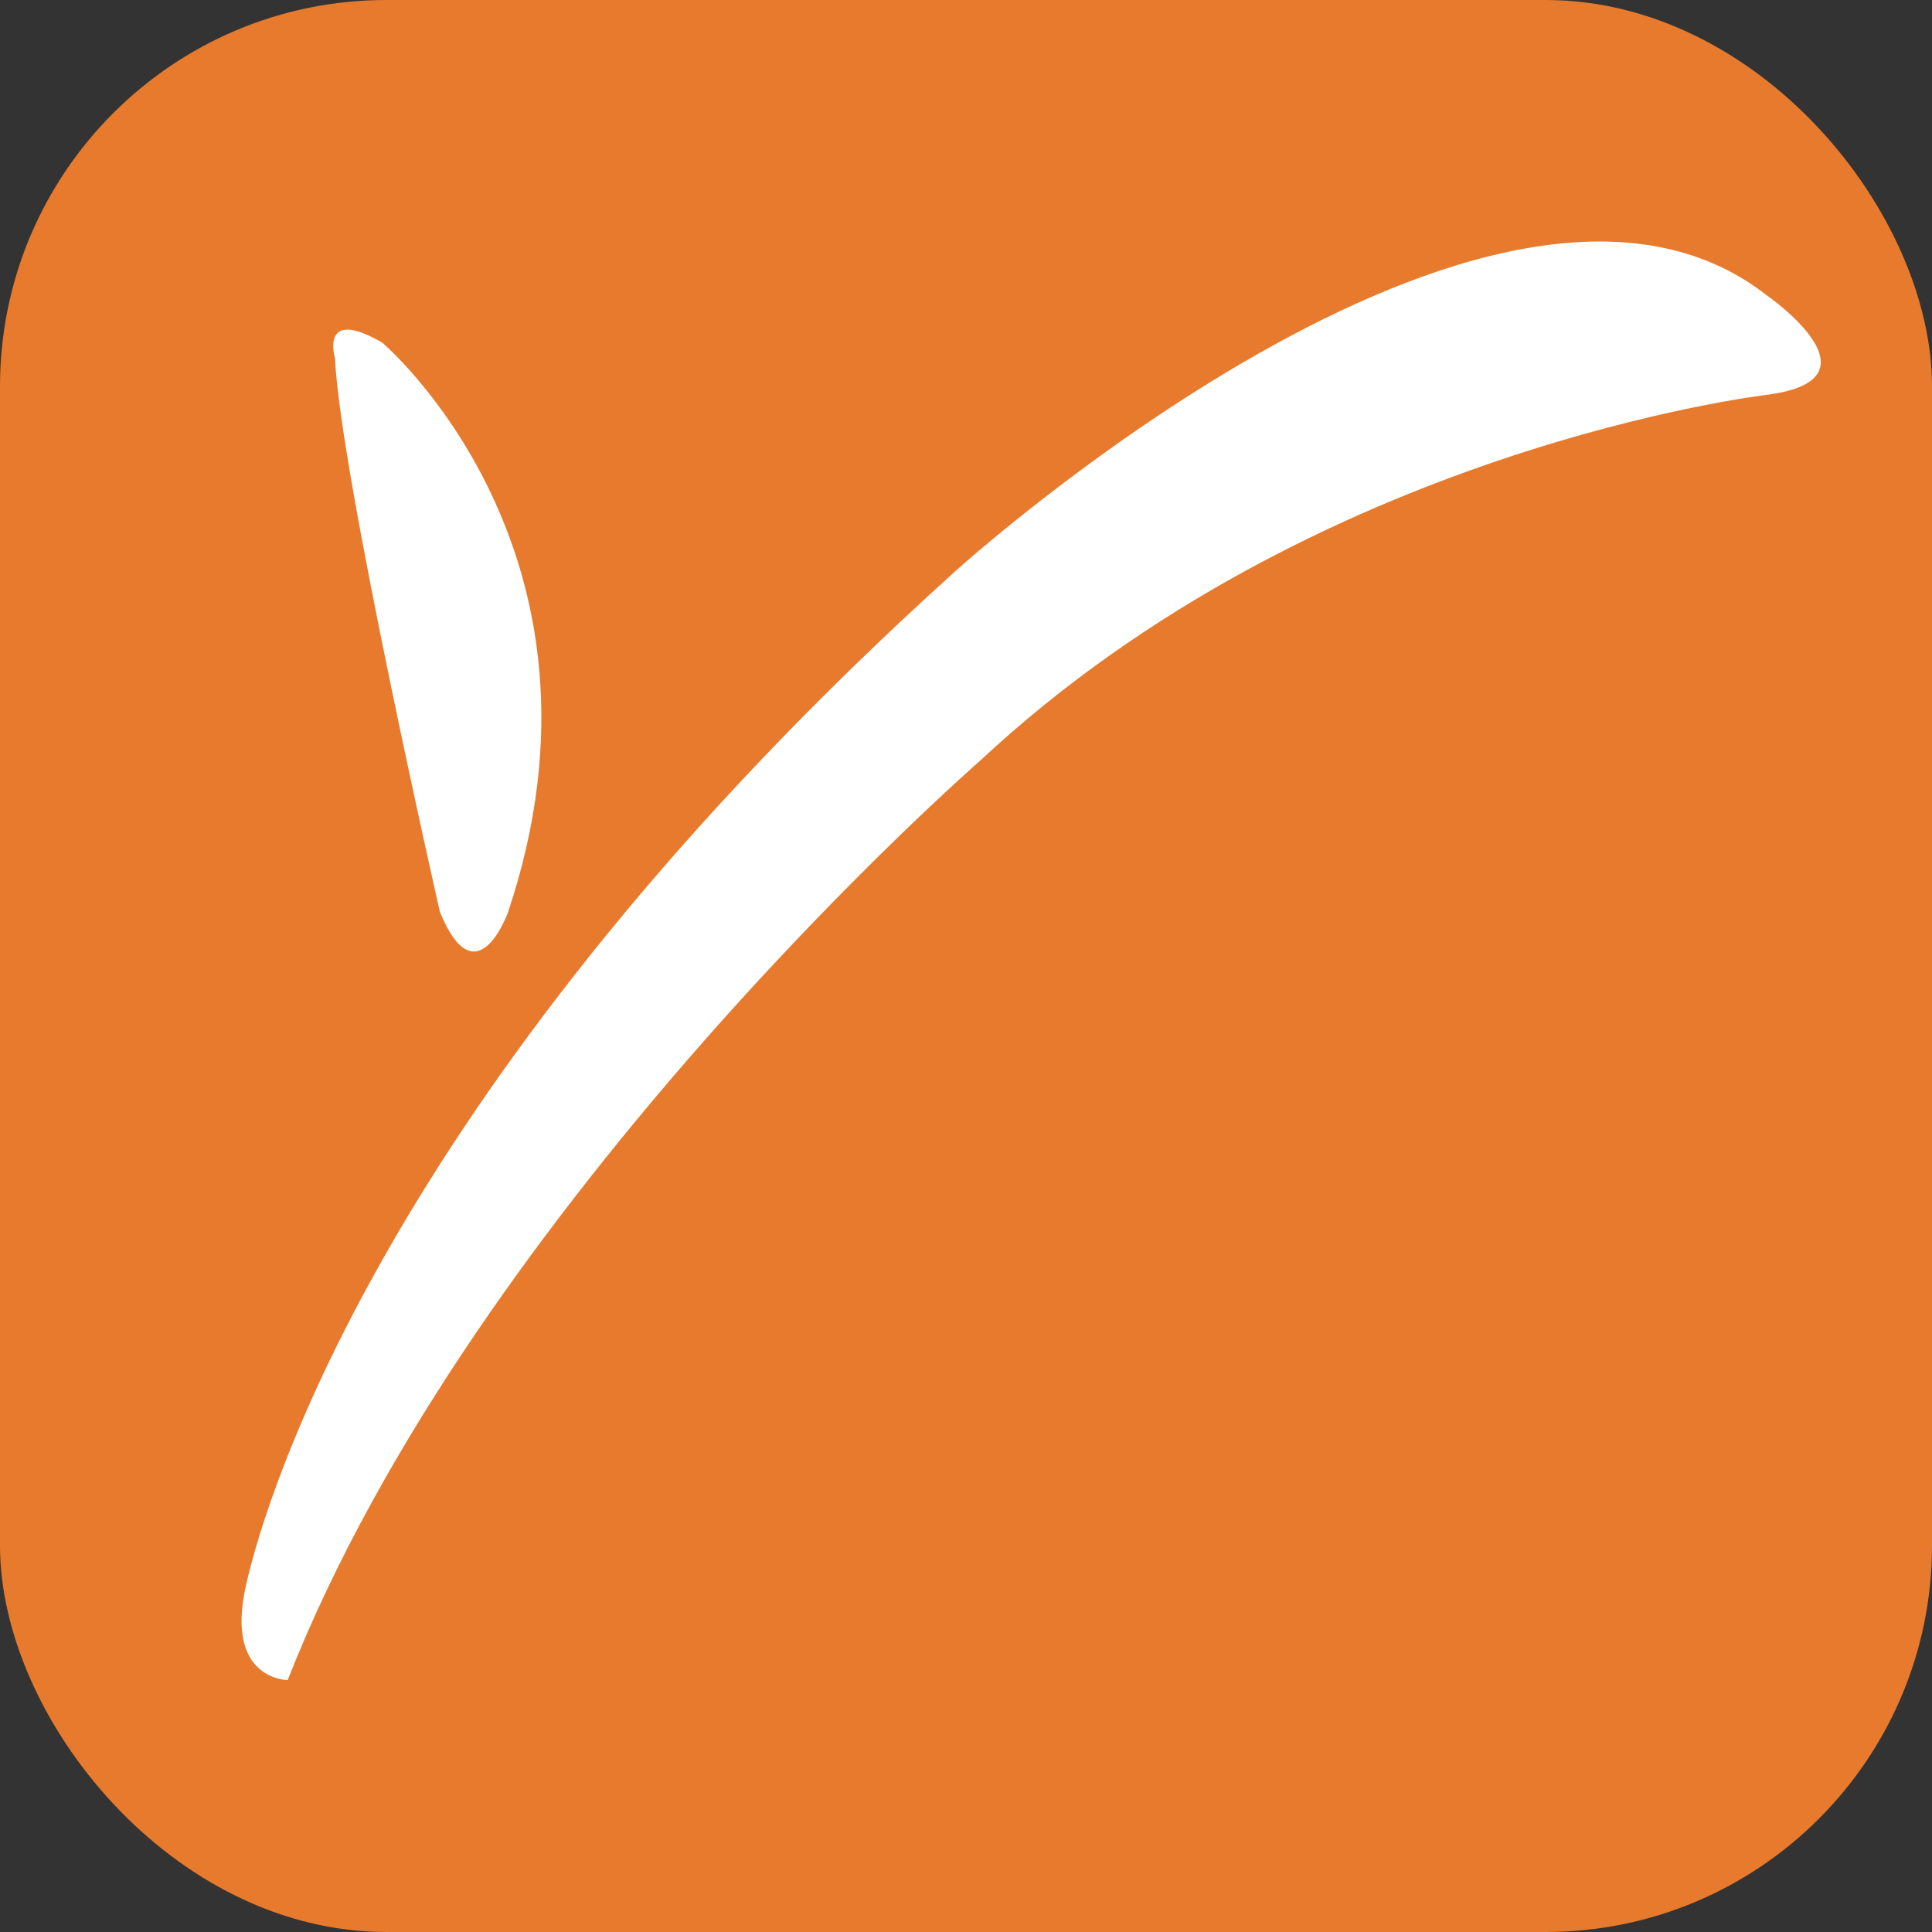 <svg width="20" height="20" viewBox="0 0 20 20" fill="none" xmlns="http://www.w3.org/2000/svg">
<rect x="0" y="0" width="20" height="20" fill="#333333" stroke="none"/>
<rect width="20" height="20" rx="4" fill="#E77A2C"/>
<path fill-rule="evenodd" clip-rule="evenodd" d="M3.468 3.709C3.521 4.899 4.554 9.441 4.554 9.441C4.933 10.361 5.26 9.441 5.26 9.441C6.509 5.71 3.957 3.547 3.957 3.547C3.304 3.168 3.468 3.709 3.468 3.709ZM18.293 3.06C18.293 3.06 19.543 3.925 18.293 4.087C18.293 4.087 13.623 4.628 10.147 7.874C10.147 7.874 4.933 12.416 2.978 17.392C2.978 17.392 2.327 17.392 2.545 16.418C2.761 15.444 4.065 11.173 9.875 5.926C9.875 5.926 15.47 0.843 18.293 3.06Z" fill="white"/>
</svg>
